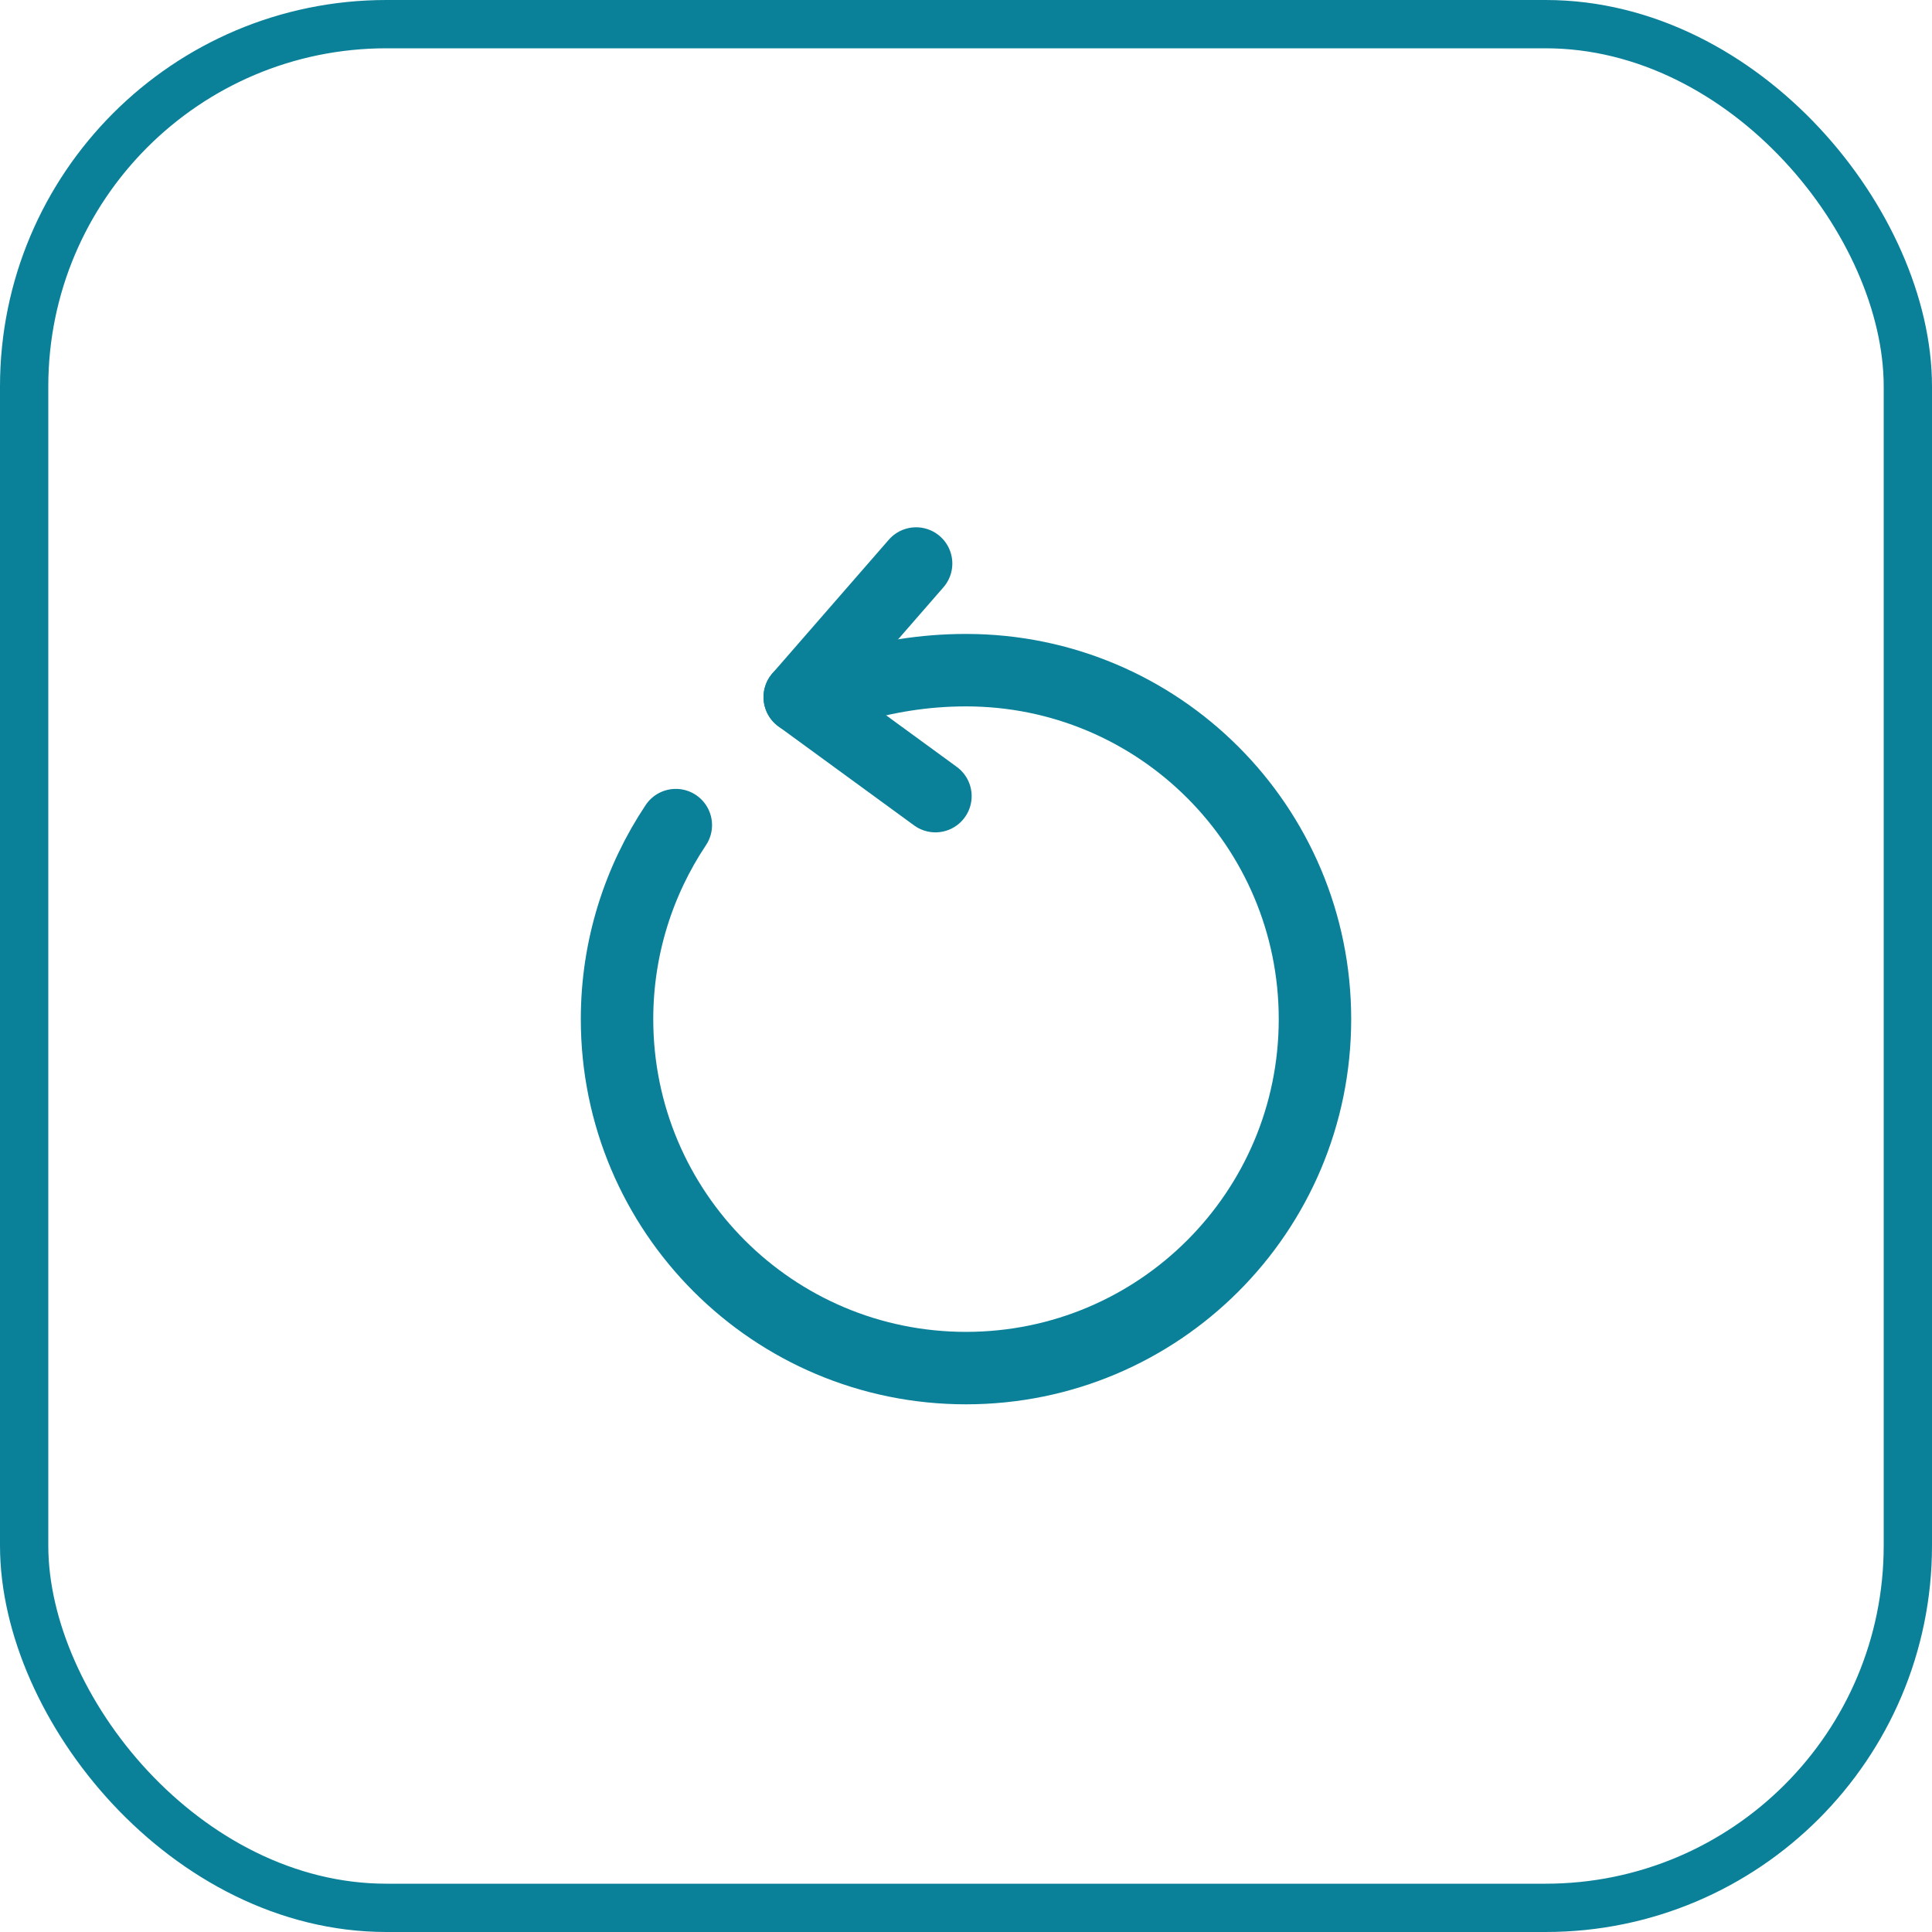 <svg width="40" height="40" viewBox="0 0 40 40" fill="none" xmlns="http://www.w3.org/2000/svg">
<rect x="0.5" y="0.5" width="39" height="39" rx="7.5" stroke="#0B8199"/>
<path d="M17.592 14.233C18.317 14.017 19.117 13.875 20 13.875C23.992 13.875 27.225 17.108 27.225 21.1C27.225 25.092 23.992 28.325 20 28.325C16.008 28.325 12.775 25.092 12.775 21.1C12.775 19.617 13.225 18.233 13.992 17.083" stroke="#0B8199" stroke-width="1.5" stroke-linecap="round" stroke-linejoin="round"/>
<path d="M16.558 14.433L18.967 11.667" stroke="#0B8199" stroke-width="1.5" stroke-linecap="round" stroke-linejoin="round"/>
<path d="M16.558 14.433L19.367 16.483" stroke="#0B8199" stroke-width="1.5" stroke-linecap="round" stroke-linejoin="round"/>
</svg>

